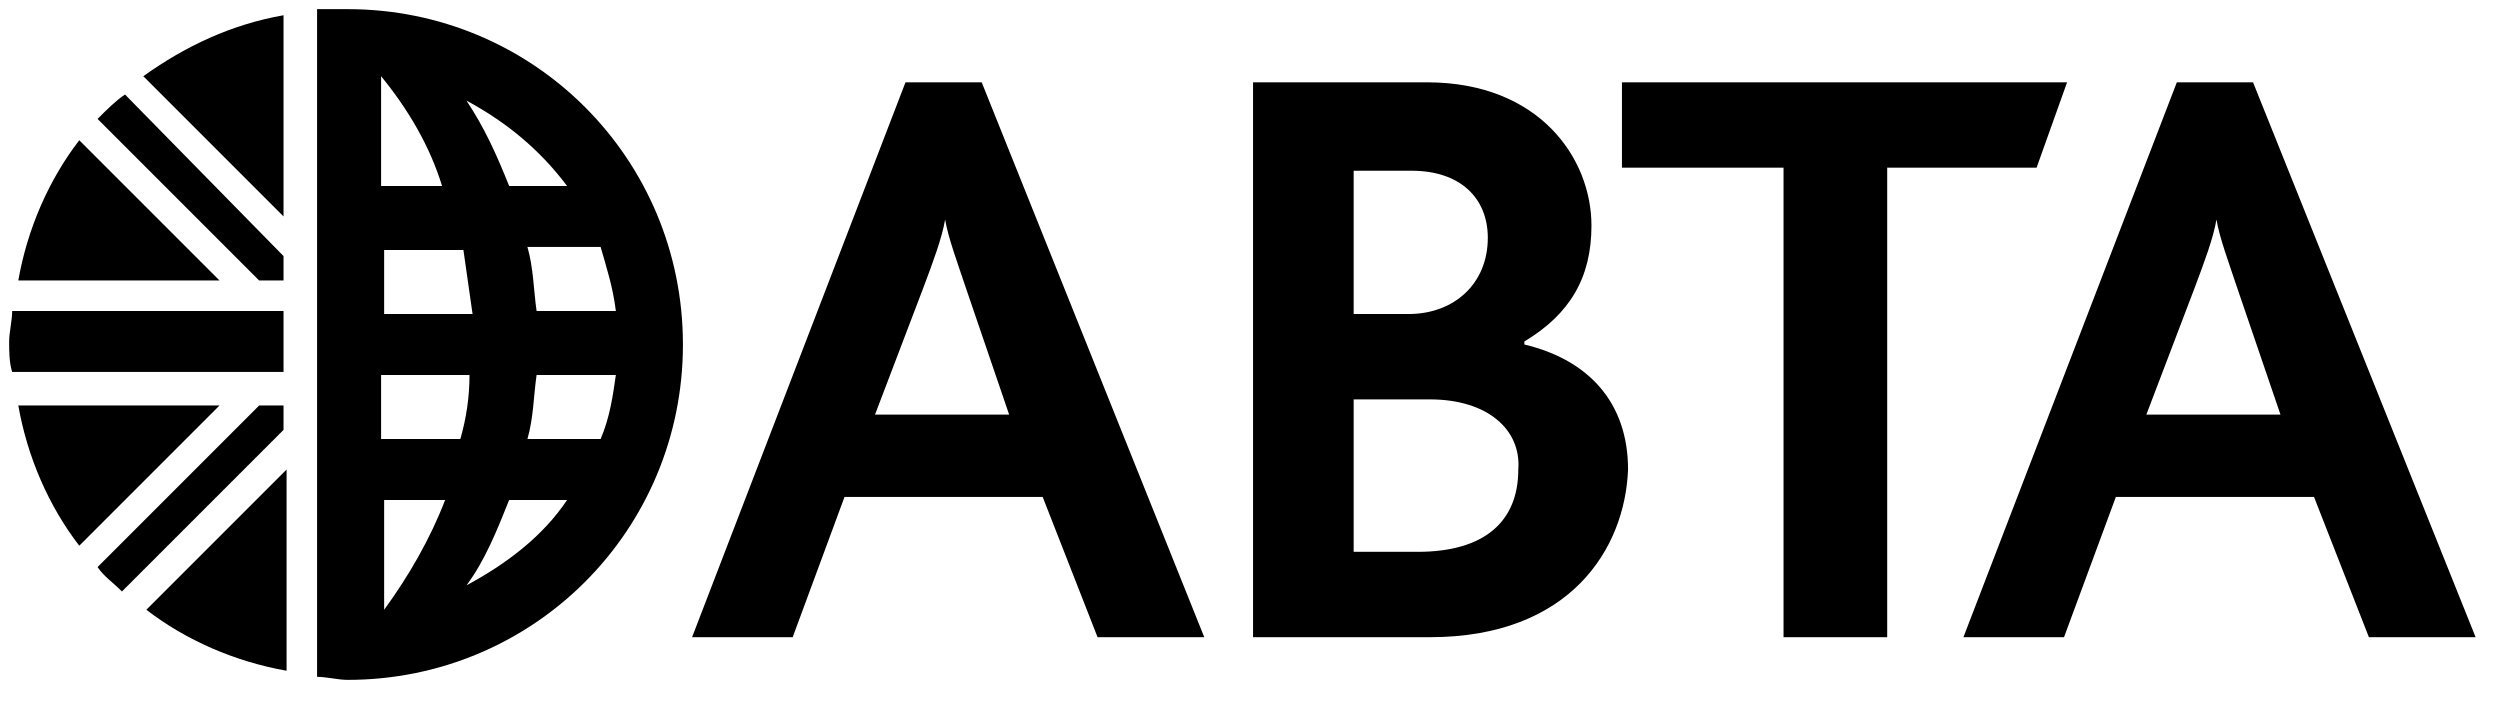 <?xml version="1.0" encoding="utf-8"?>
<!-- Generator: Adobe Illustrator 21.1.0, SVG Export Plug-In . SVG Version: 6.00 Build 0)  -->
<svg version="1.1" id="Layer_1" xmlns="http://www.w3.org/2000/svg" xmlns:xlink="http://www.w3.org/1999/xlink" x="0px" y="0px"
	 viewBox="0 0 82 23" style="enable-background:new 0 0 82 23;" xml:space="preserve">
<g id="Abta_2_">
	<g id="Fill-25_2_">
		<path d="M15.3,19.2c0.6-0.8,1-1.8,1.4-2.8h1.9C17.8,17.6,16.6,18.5,15.3,19.2L15.3,19.2z M12.6,20v-3.6h2
			C14.1,17.7,13.4,18.9,12.6,20L12.6,20L12.6,20z M14.5,6.1h-2V2.5C13.4,3.6,14.1,4.8,14.5,6.1L14.5,6.1z M18.6,6.1h-1.9
			c-0.4-1-0.8-1.9-1.4-2.8C16.6,4,17.7,4.9,18.6,6.1L18.6,6.1z M17.6,10.2c-0.1-0.7-0.1-1.4-0.3-2.1h2.4c0.2,0.7,0.4,1.3,0.5,2.1
			H17.6L17.6,10.2z M17.6,12.3h2.6c-0.1,0.7-0.2,1.4-0.5,2.1h-2.4C17.5,13.7,17.5,13,17.6,12.3L17.6,12.3z M12.6,10.2V8.2h2.6
			c0.1,0.7,0.2,1.4,0.3,2.1H12.6L12.6,10.2z M15.4,12.3c0,0.7-0.1,1.4-0.3,2.1h-2.6v-2.1H15.4L15.4,12.3z M11.4,0.3
			c-0.3,0-0.7,0-1,0v1.8h0v19.4h0v0.7c0.3,0,0.7,0.1,1,0.1c6.1,0,11-4.9,11-11C22.4,5.2,17.5,0.3,11.4,0.3L11.4,0.3z"/>
	</g>
	<g id="Fill-26_2_">
		<path d="M46.9,13.1h-2.5v5h2.1c2.2,0,3.3-1,3.3-2.7C49.9,14.1,48.8,13.1,46.9,13.1 M46.3,5.6h-1.9v4.7h1.8c1.5,0,2.6-1,2.6-2.5
			C48.8,6.5,47.9,5.6,46.3,5.6 M46.9,20.9h-5.8V2.7h5.7c3.7,0,5.4,2.5,5.4,4.7c0,1.7-0.7,2.9-2.2,3.8v0.1c2.1,0.5,3.4,1.9,3.4,4.1
			C53.3,18,51.5,20.9,46.9,20.9"/>
	</g>
	<g id="Fill-27_2_">
		<polyline points="66.8,5.5 61.9,5.5 61.9,20.9 58.5,20.9 58.5,5.5 53.2,5.5 53.2,2.7 67.8,2.7 66.8,5.5 		"/>
	</g>
	<g id="Fill-28_2_">
		<path d="M31.7,9.5c-0.3-0.9-0.6-1.7-0.7-2.3h0c-0.1,0.6-0.4,1.4-0.7,2.2l-1.6,4.2h4.4L31.7,9.5L31.7,9.5z M36,20.9l-1.8-4.6h-6.5
			L26,20.9h-3.3l7-18.2h2.5l7.3,18.2H36L36,20.9z"/>
	</g>
	<g id="Fill-29_2_">
		<path d="M73.4,9.5c-0.3-0.9-0.6-1.7-0.7-2.3h0c-0.1,0.6-0.4,1.4-0.7,2.2l-1.6,4.2h4.4L73.4,9.5L73.4,9.5z M77.7,20.9l-1.8-4.6
			h-6.5l-1.7,4.6h-3.3l7-18.2h2.5l7.3,18.2H77.7L77.7,20.9z"/>
	</g>
	<g id="Fill-30_2_">
		<path d="M9.3,9.2V8.4L4.1,3.1C3.8,3.3,3.5,3.6,3.2,3.9l5.3,5.3H9.3"/>
	</g>
	<g id="Fill-31_2_">
		<path d="M9.3,13.3v0.8l-5.3,5.3c-0.3-0.3-0.6-0.5-0.8-0.8l5.3-5.3H9.3"/>
	</g>
	<g id="Fill-33_2_">
		<path d="M9.3,10.2H0.4c0,0.3-0.1,0.7-0.1,1c0,0.3,0,0.7,0.1,1h8.9V10.2"/>
	</g>
	<g id="Fill-35_2_">
		<path d="M2.6,4.6c-1,1.3-1.7,2.9-2,4.6h6.6L2.6,4.6"/>
	</g>
	<g id="Fill-36_2_">
		<path d="M9.3,7.1V0.5c-1.7,0.3-3.2,1-4.6,2L9.3,7.1"/>
	</g>
	<g id="Fill-37_2_">
		<path d="M4.8,20c1.3,1,2.9,1.7,4.6,2v-6.6L4.8,20"/>
	</g>
	<g id="Fill-38_2_">
		<path d="M7.2,13.3H0.6c0.3,1.7,1,3.3,2,4.6L7.2,13.3"/>
	</g>
</g>
</svg>
